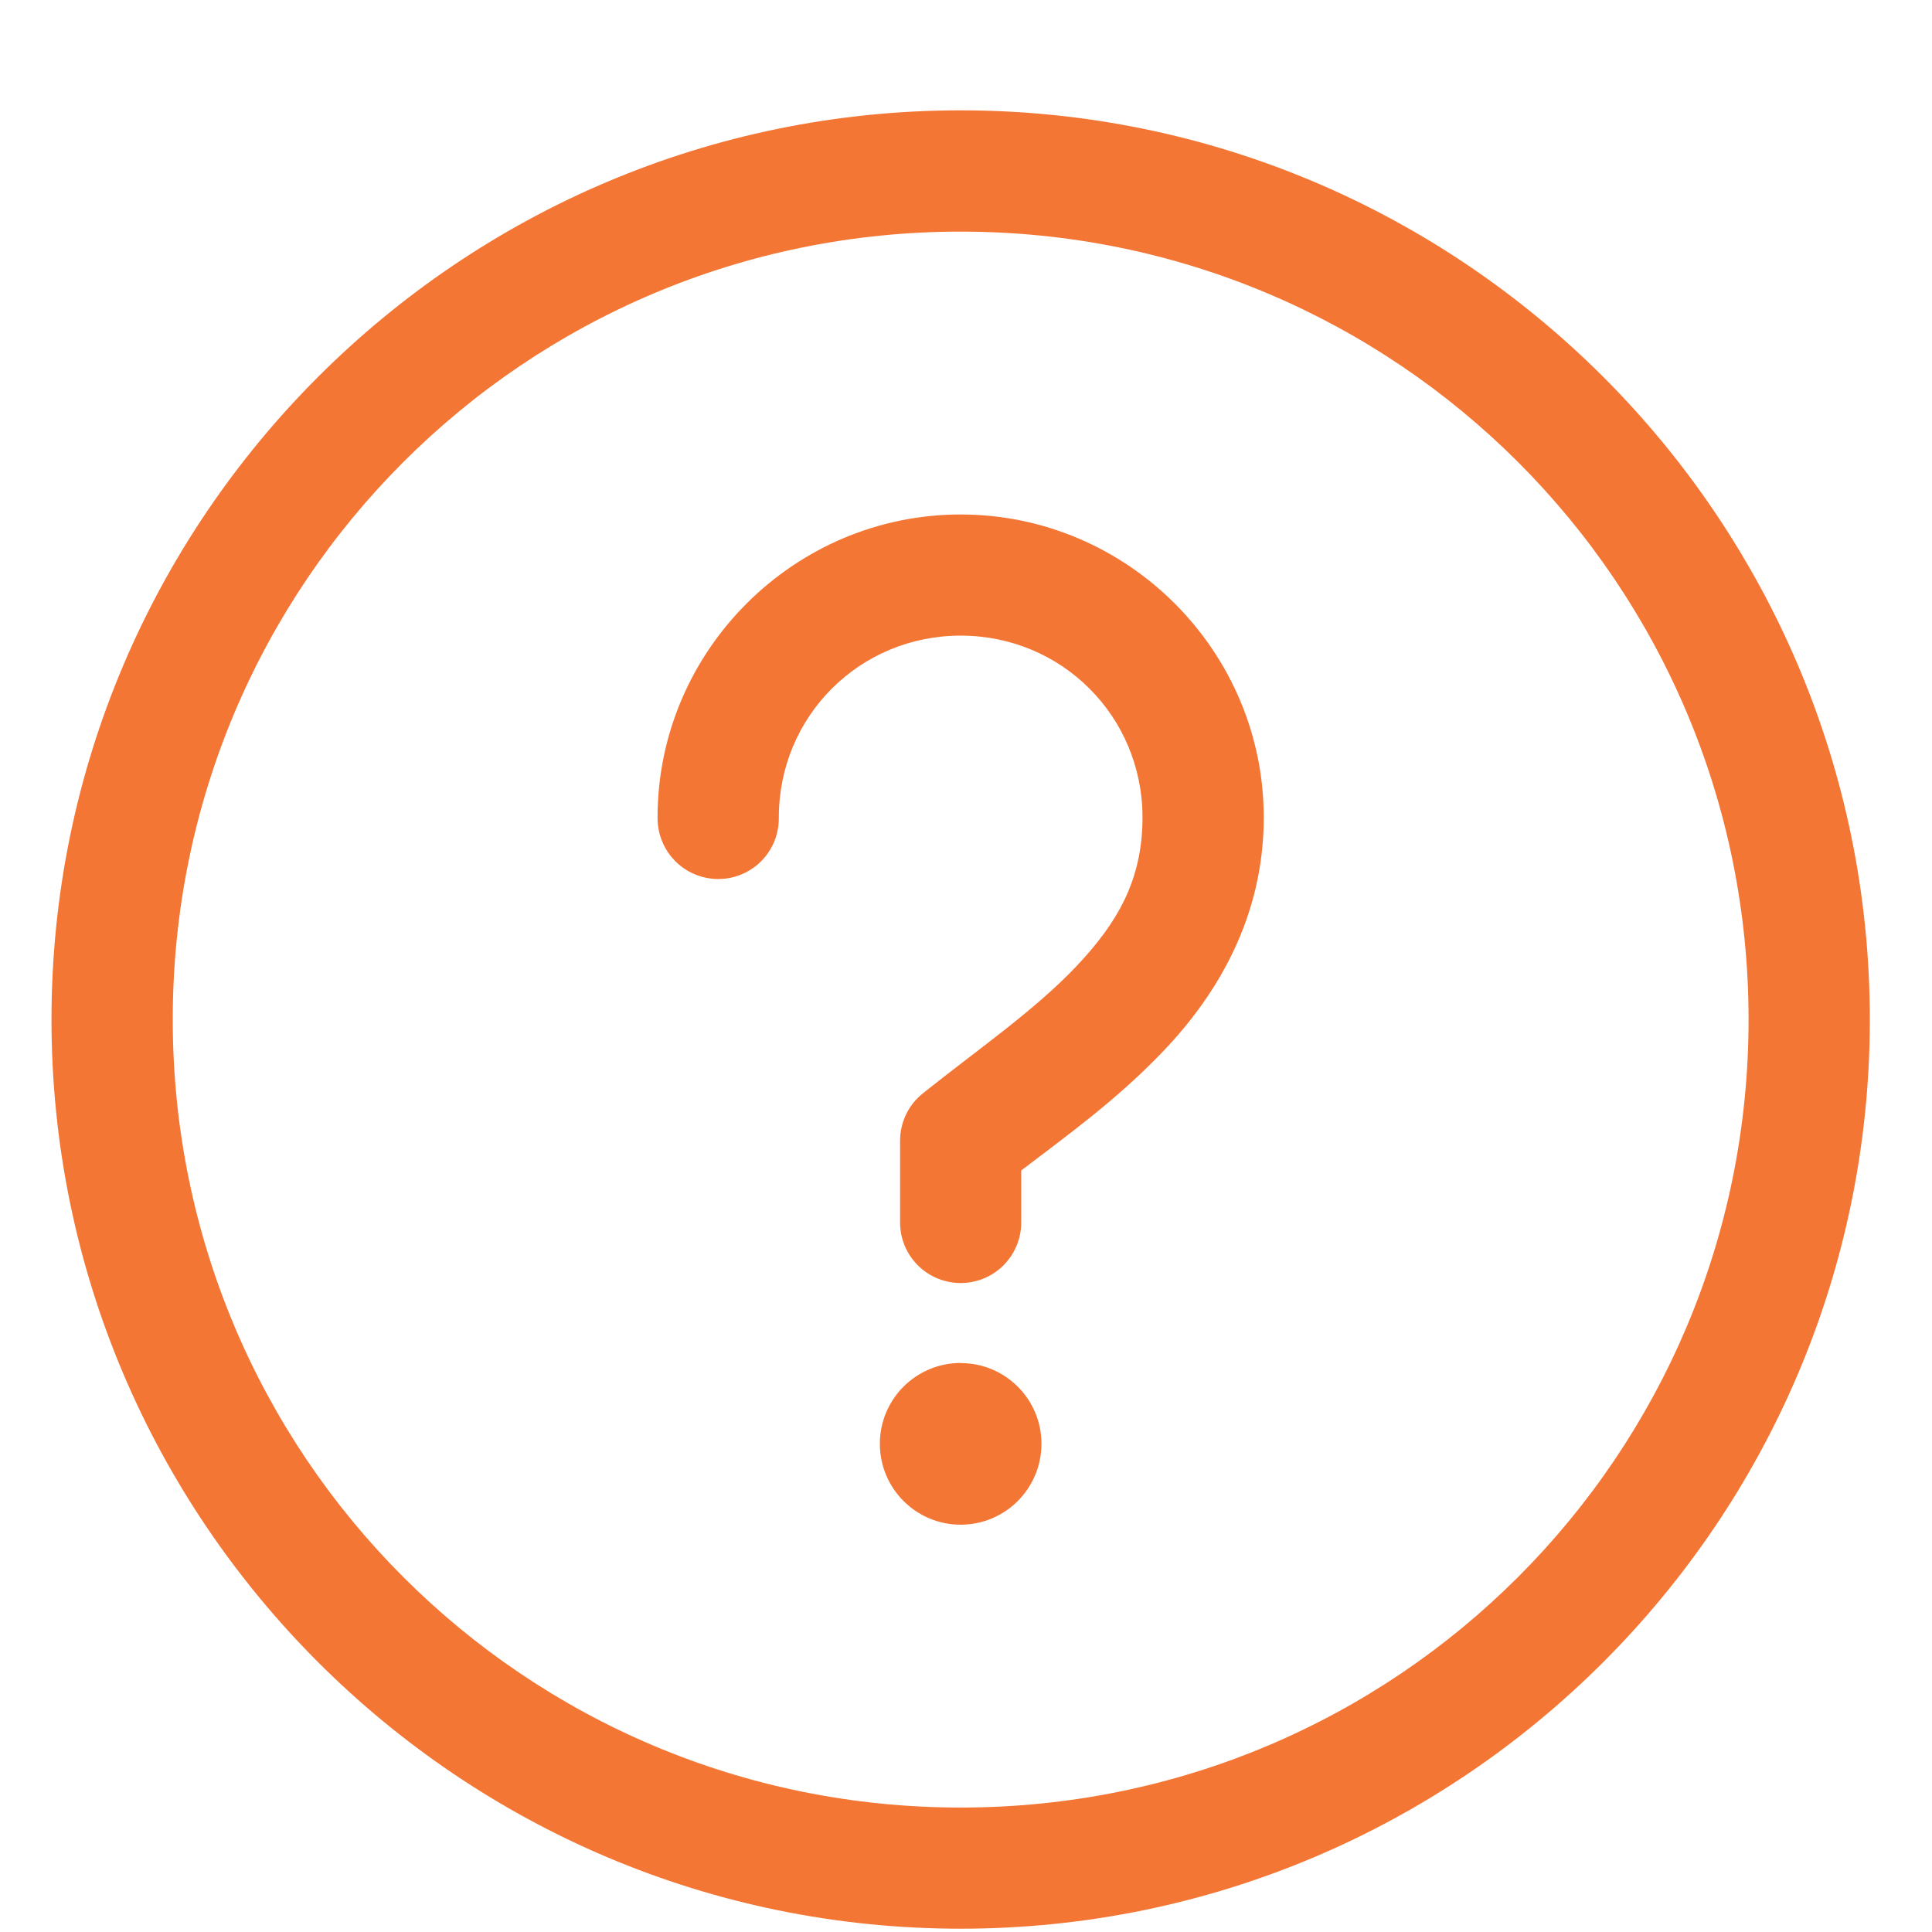 <svg xmlns="http://www.w3.org/2000/svg" width="17" height="17" fill="none" viewBox="0 0 17 17">
    <g clip-path="url(#clip0)">
        <path fill="#F47634" fill-rule="evenodd" d="M8.453.971c-4.412 0-8 3.588-8 8s3.588 8 8 8 8-3.588 8-8-3.588-8-8-8zm0 1.067c3.836 0 6.933 3.098 6.933 6.933 0 3.836-3.097 6.934-6.933 6.934-3.835 0-6.933-3.098-6.933-6.934 0-3.835 3.098-6.933 6.933-6.933zm0 2.489c-1.466 0-2.667 1.2-2.667 2.666-.002.193.099.372.265.469.166.097.372.097.538 0 .166-.097.267-.276.264-.469 0-.89.71-1.6 1.6-1.6.89 0 1.6.71 1.6 1.6 0 .554-.223.932-.589 1.317-.366.385-.873.734-1.344 1.111-.127.101-.2.255-.2.417v.711c-.003.192.098.371.264.468.166.097.372.097.538 0 .166-.097.267-.276.264-.468v-.45c.389-.297.845-.623 1.256-1.056.479-.504.878-1.184.878-2.05 0-1.466-1.2-2.666-2.667-2.666zm0 7.466c-.393 0-.711.319-.711.711 0 .393.318.712.711.712.393 0 .711-.319.711-.712 0-.392-.318-.71-.71-.71z" clip-rule="evenodd"/>
    </g>
    <defs>
        <clipPath id="clip0">
            <path fill="#fff" d="M0 0H16V16H0z" transform="translate(.453 .971)"/>
        </clipPath>
    </defs>
</svg>
